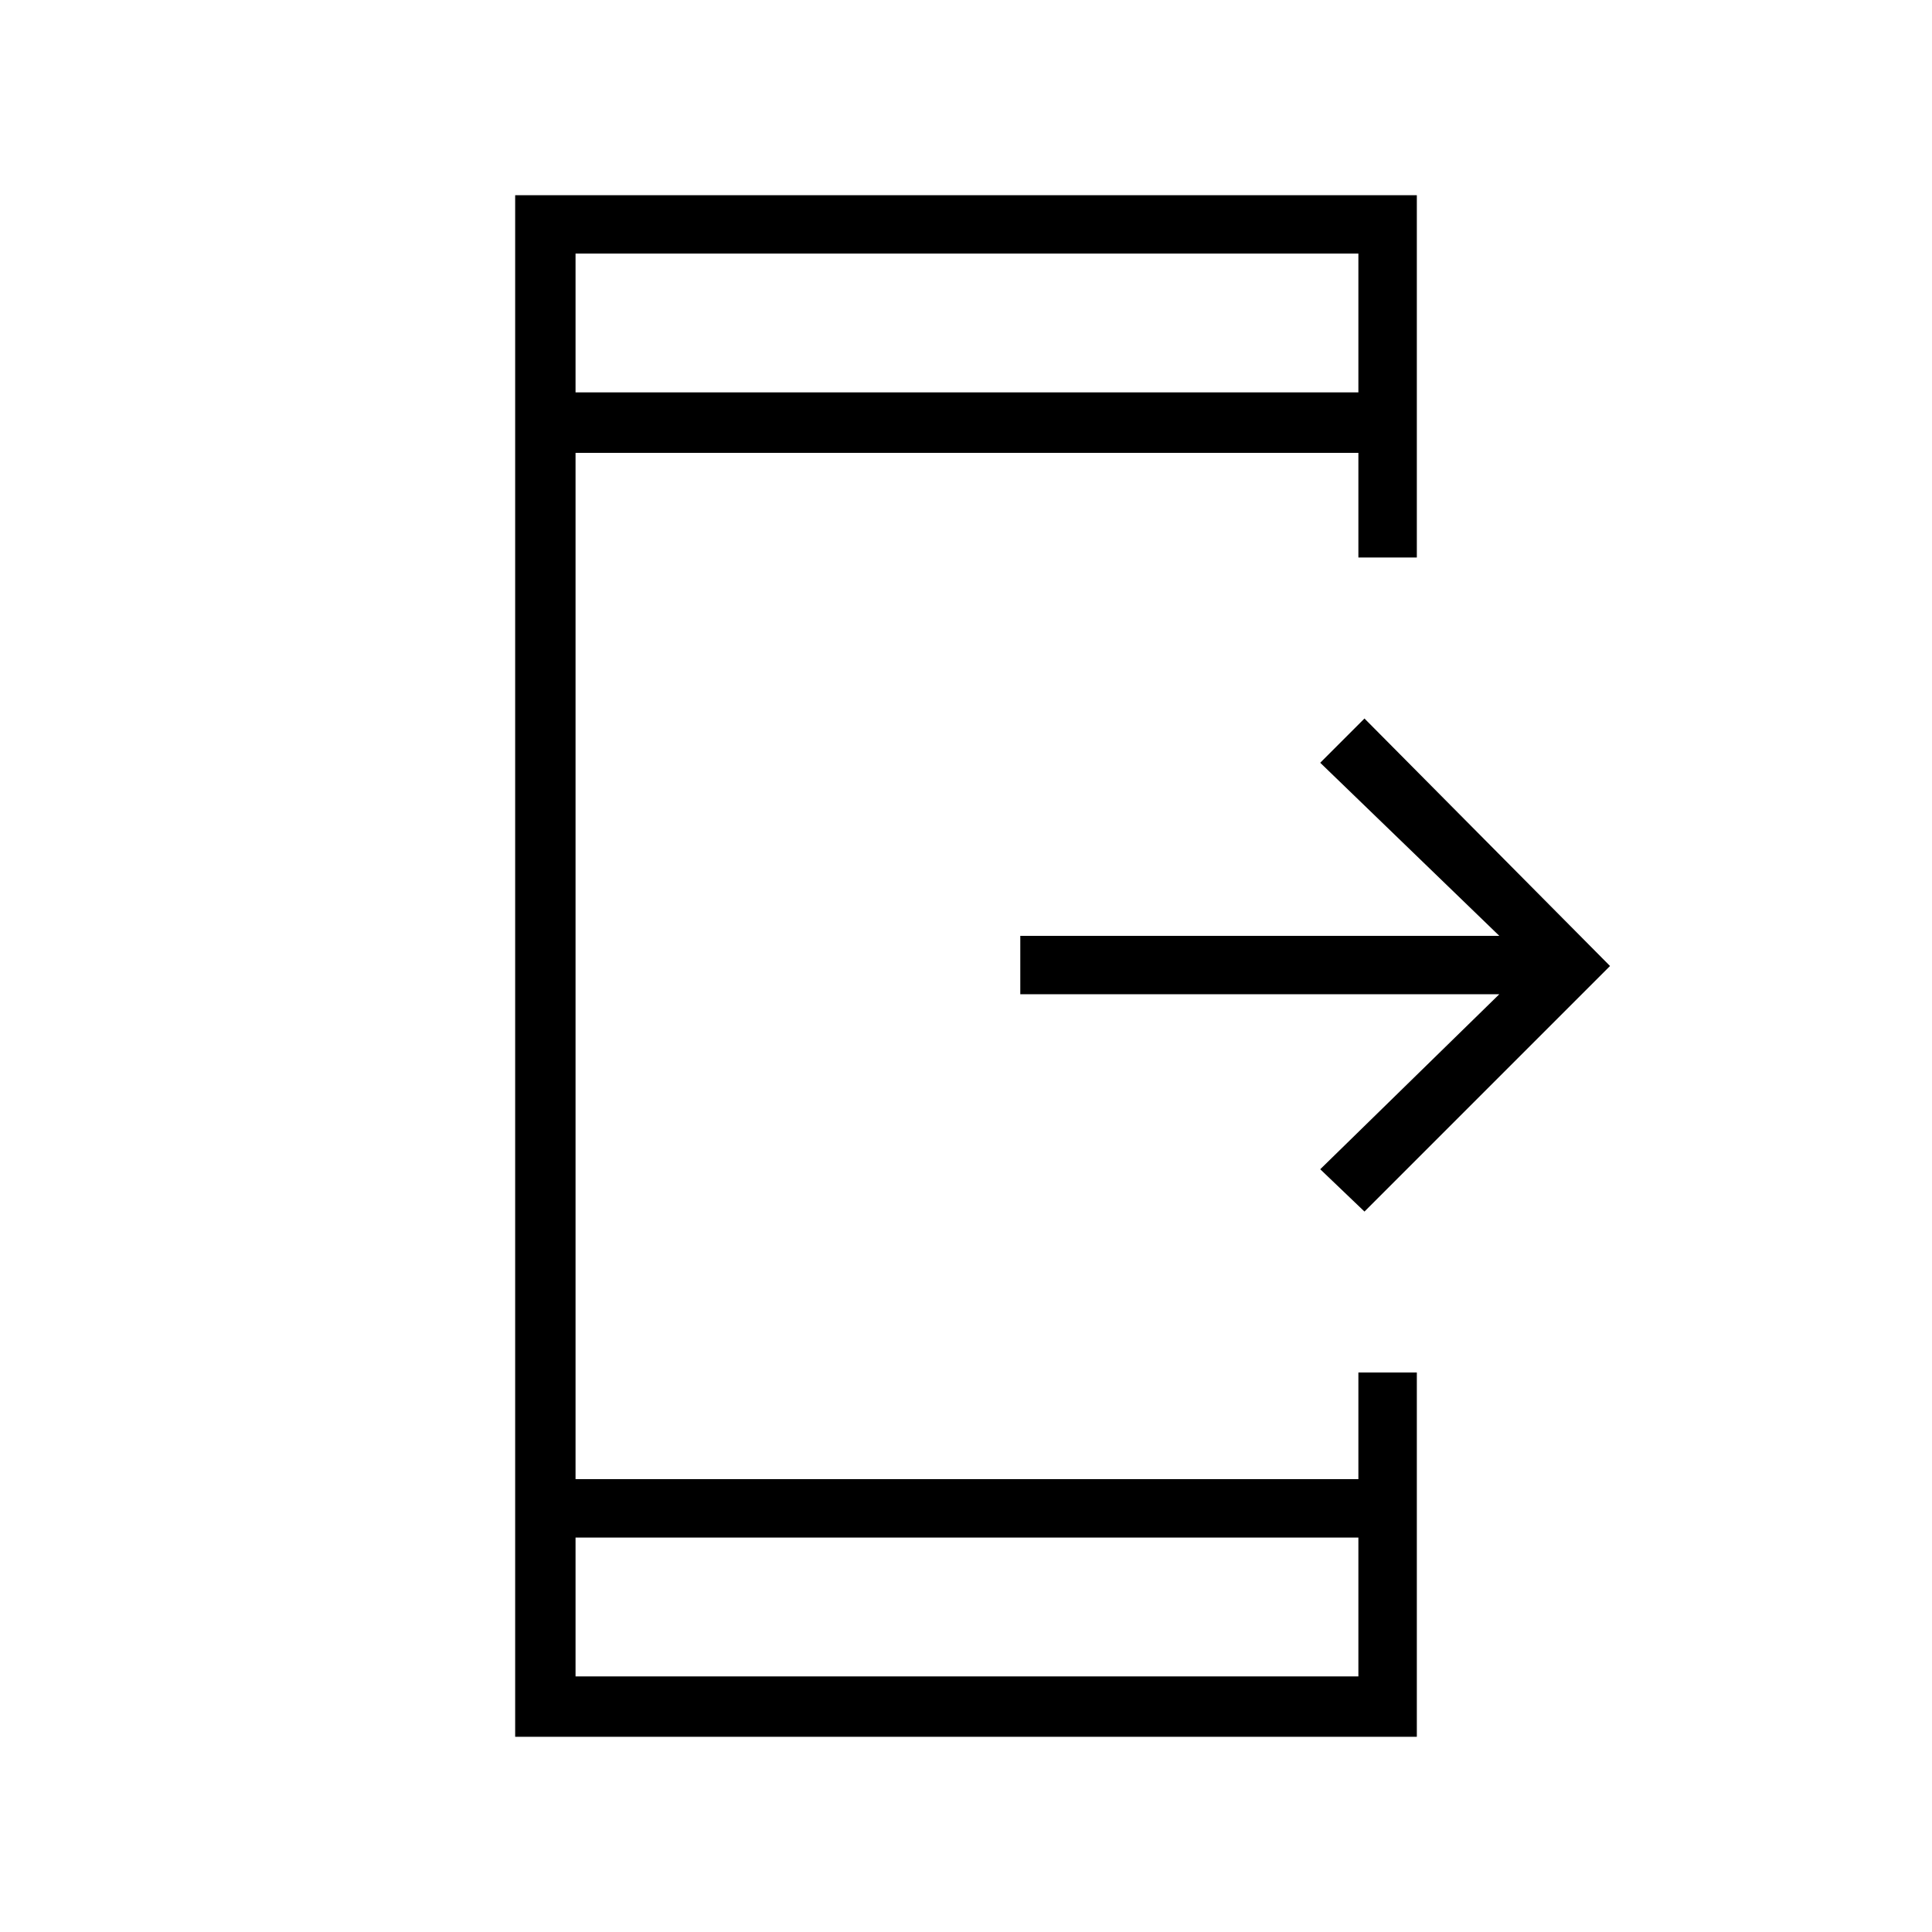 <svg xmlns="http://www.w3.org/2000/svg" height="20" width="20"><path d="M14.125 12.542 13.667 12.104 15.521 10.292H10.562V9.688H15.521L13.667 7.896L14.125 7.438L16.667 10ZM14.062 15.917H5.958V17.354H14.062ZM14.062 4.062V2.625H5.958V4.062ZM5.333 17.979V2.021H14.667V5.771H14.062V4.688H5.958V15.312H14.062V14.208H14.667V17.979ZM5.958 2.625V4.062ZM5.958 17.354V15.917Z"/></svg>